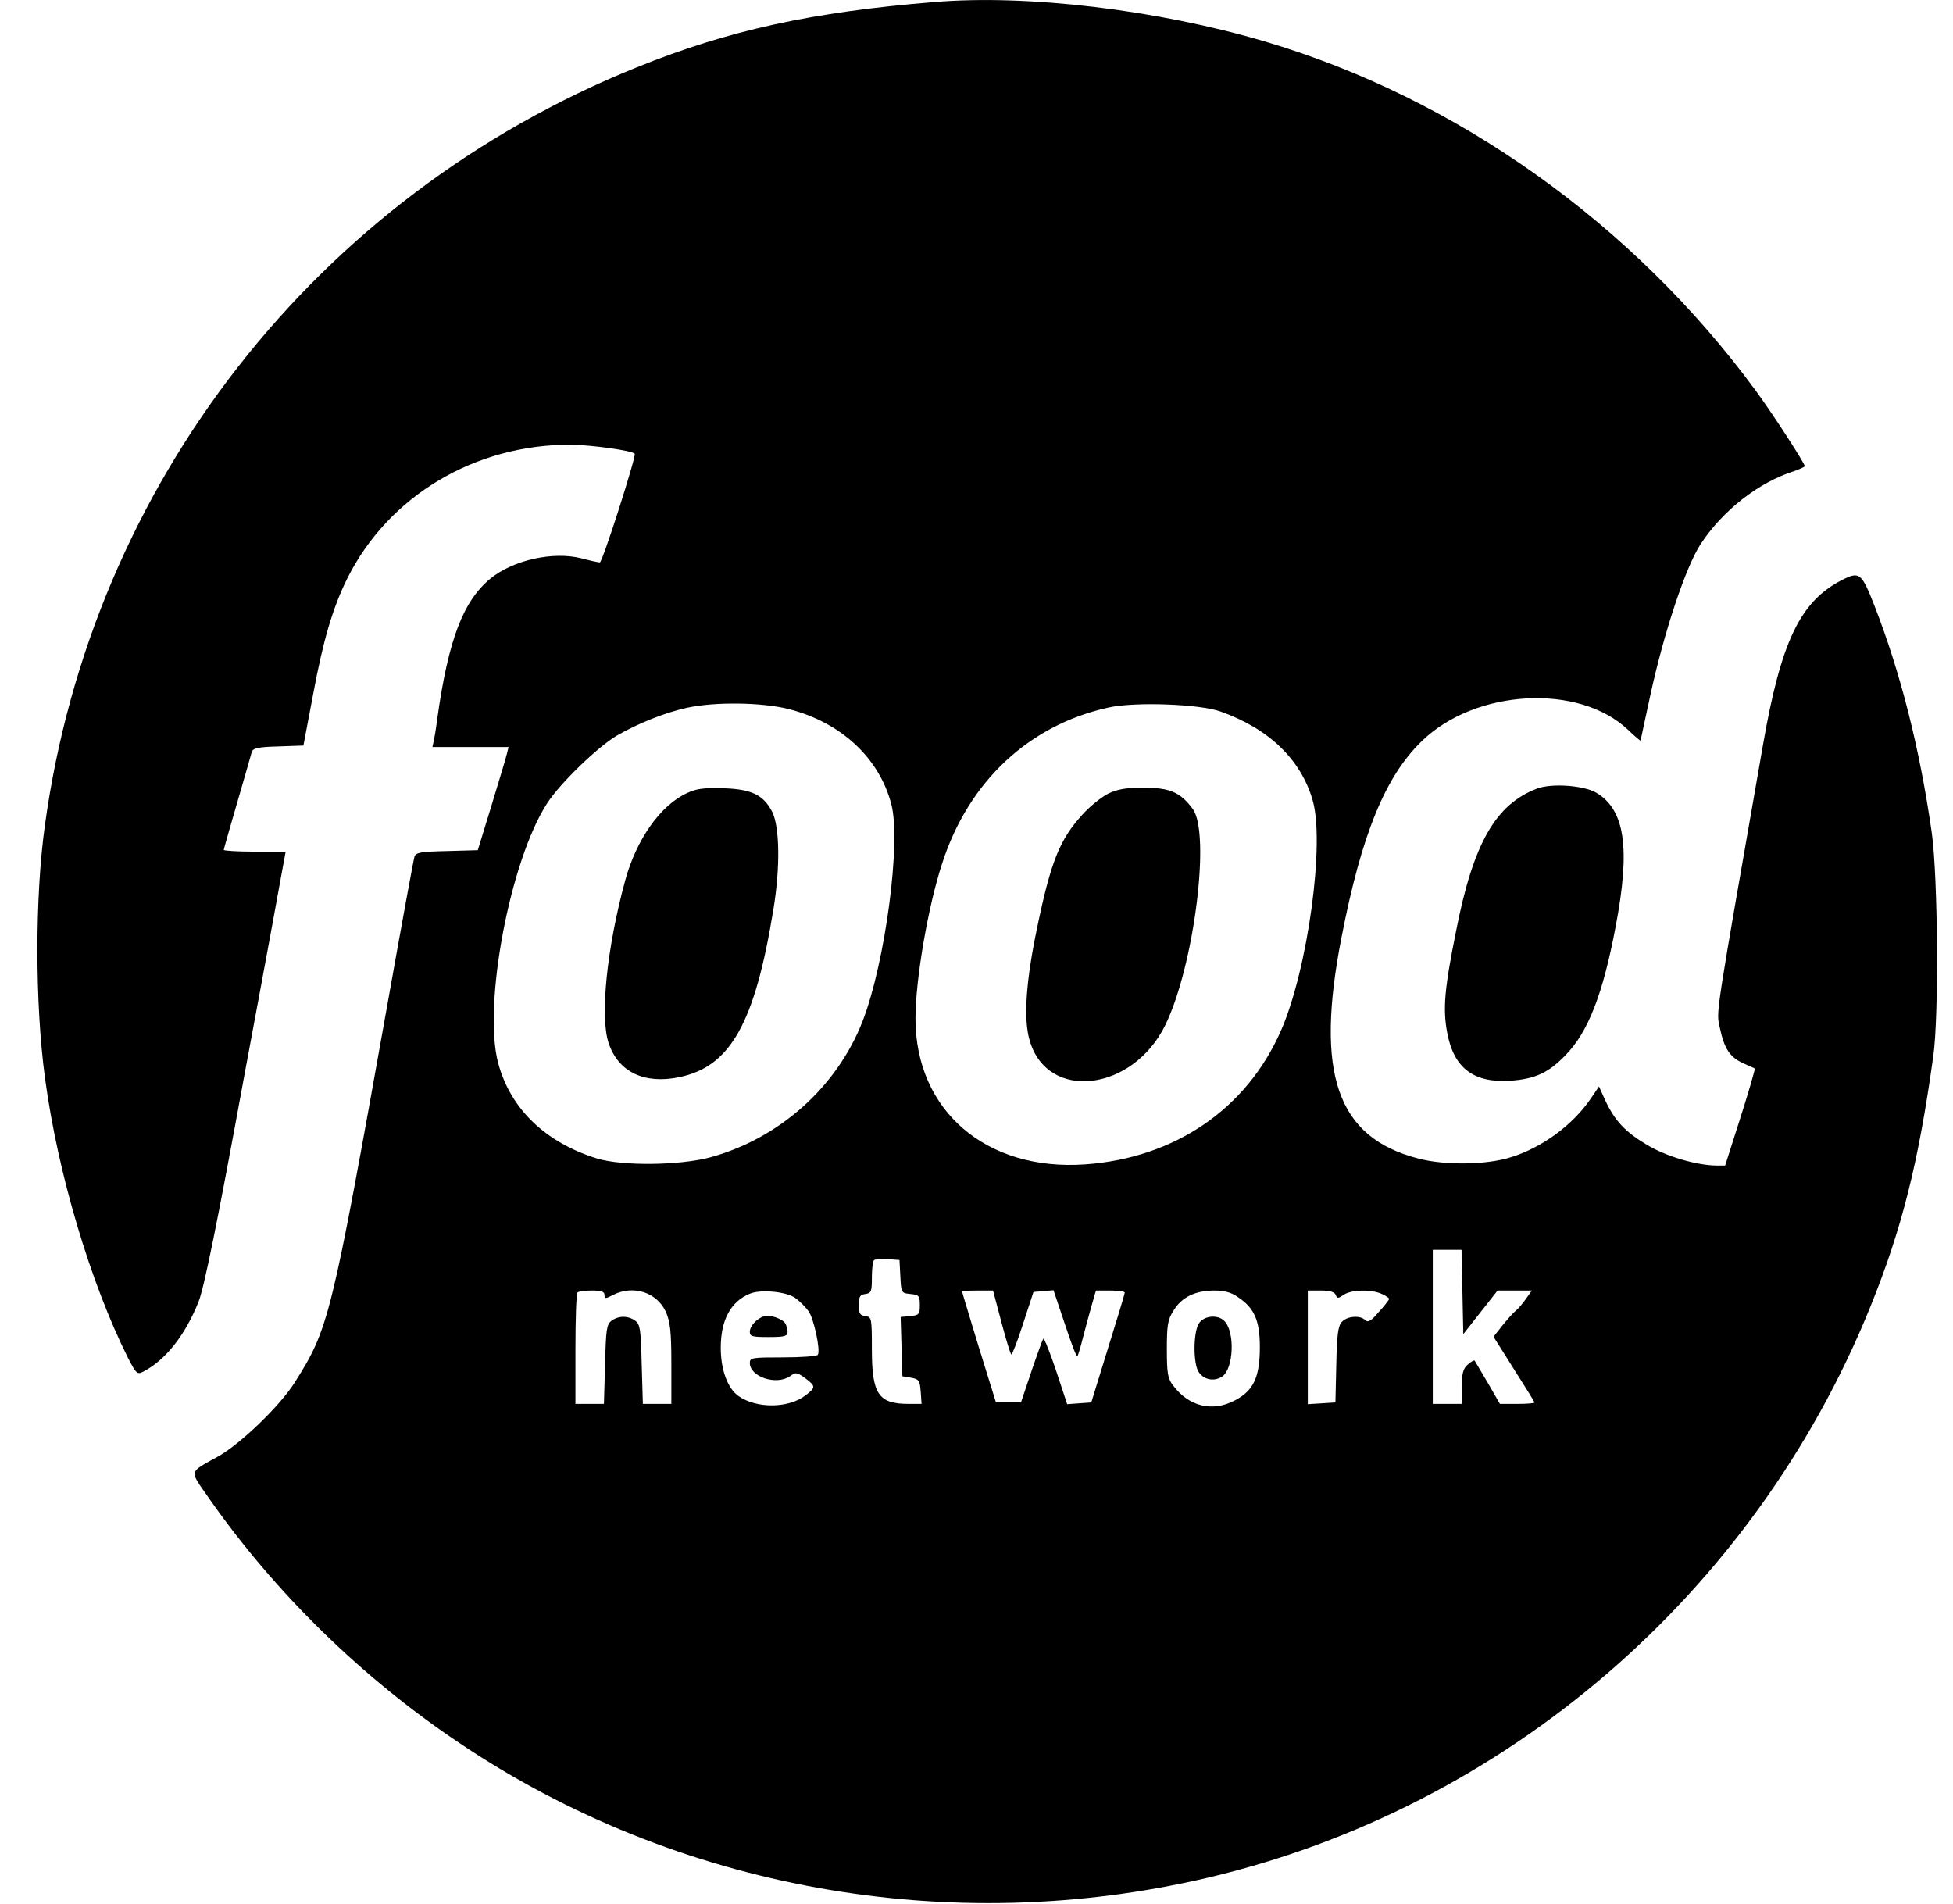 <?xml version="1.0" standalone="no"?>
<!DOCTYPE svg PUBLIC "-//W3C//DTD SVG 20010904//EN"
 "http://www.w3.org/TR/2001/REC-SVG-20010904/DTD/svg10.dtd">
<svg version="1.0" xmlns="http://www.w3.org/2000/svg"
 width="672pt" height="655pt" viewBox="0 0 672 655"
 preserveAspectRatio="xMidYMid meet">

<g transform="translate(0,655) scale(0.1,-0.1)"
fill="#000000" stroke="none">
<path d="M3215 6543 c-420 -34 -709 -97 -1025 -225 -1102 -445 -1873 -1431
-2035 -2604 -35 -248 -35 -615 0 -874 44 -327 156 -703 286 -963 28 -53 31
-57 52 -46 77 40 144 125 190 240 19 47 65 272 157 775 73 390 134 724 137
742 l6 32 -107 0 c-58 0 -106 3 -106 6 0 3 21 76 46 162 25 87 48 165 50 174
4 14 20 18 92 20 l86 3 33 174 c35 189 68 300 118 401 142 284 439 461 769
460 72 -1 210 -20 220 -31 6 -8 -111 -374 -120 -374 -5 0 -33 6 -63 14 -98 25
-236 -6 -314 -70 -93 -77 -144 -209 -182 -479 -3 -25 -8 -57 -11 -72 l-6 -28
131 0 131 0 -6 -24 c-3 -13 -27 -93 -53 -178 l-47 -153 -106 -3 c-91 -2 -108
-5 -112 -20 -3 -9 -44 -233 -91 -497 -196 -1097 -203 -1125 -322 -1313 -50
-79 -186 -210 -261 -252 -105 -59 -102 -45 -32 -146 226 -323 525 -616 861
-841 748 -503 1688 -672 2576 -463 1023 241 1877 976 2277 1960 110 271 167
498 218 865 20 138 16 620 -5 770 -41 287 -106 547 -198 783 -44 112 -51 117
-112 86 -143 -74 -209 -211 -271 -568 -168 -962 -161 -913 -148 -973 15 -71
34 -100 80 -121 20 -9 38 -17 40 -18 2 -1 -20 -77 -49 -168 l-53 -166 -30 0
c-69 1 -171 31 -237 70 -76 45 -112 83 -145 153 l-22 49 -30 -44 c-61 -89
-166 -166 -272 -199 -83 -27 -228 -29 -319 -5 -281 72 -357 291 -265 761 69
355 151 555 277 676 185 179 541 198 709 38 23 -22 42 -38 43 -37 0 2 16 73
34 158 47 216 121 438 172 517 76 116 199 213 322 252 20 7 37 15 37 17 0 10
-108 177 -168 259 -421 574 -1030 1008 -1692 1203 -366 108 -814 162 -1135
135z m-499 -2433 c178 -46 309 -167 351 -327 34 -130 -21 -543 -98 -744 -88
-228 -287 -406 -526 -471 -106 -28 -301 -30 -388 -4 -178 55 -299 171 -341
329 -53 200 41 697 169 894 45 69 172 192 239 232 75 43 165 79 242 96 96 21
259 19 352 -5z m1484 -8 c166 -59 275 -164 316 -303 44 -145 -16 -584 -108
-794 -118 -270 -365 -439 -674 -461 -341 -24 -584 185 -584 502 0 133 43 385
92 534 91 282 299 476 573 536 90 20 314 12 385 -14z m832 -1997 l3 -145 59
75 59 75 59 0 59 0 -20 -28 c-11 -16 -27 -35 -36 -42 -9 -7 -29 -30 -46 -51
l-30 -38 70 -111 c39 -61 71 -113 71 -115 0 -3 -27 -5 -60 -5 l-59 0 -42 73
c-23 39 -44 74 -45 76 -2 2 -13 -4 -24 -14 -16 -14 -20 -31 -20 -77 l0 -58
-50 0 -50 0 0 265 0 265 50 0 49 0 3 -145z m-1934 53 c3 -56 3 -57 35 -60 29
-3 32 -6 32 -38 0 -32 -3 -35 -33 -38 l-33 -3 3 -102 3 -102 30 -5 c27 -5 30
-9 33 -48 l3 -42 -45 0 c-104 0 -126 34 -126 189 0 106 -1 110 -22 113 -19 2
-23 9 -23 38 0 29 4 36 23 38 20 3 22 9 22 56 0 29 3 56 7 60 4 4 25 6 48 4
l40 -3 3 -57z m-1018 -63 c0 -14 3 -14 30 0 69 35 150 9 181 -58 15 -35 19
-66 19 -179 l0 -138 -49 0 -49 0 -4 136 c-3 120 -5 137 -22 150 -25 18 -57 18
-82 0 -17 -13 -19 -30 -22 -150 l-4 -136 -49 0 -49 0 0 188 c0 104 3 192 7
195 3 4 26 7 50 7 32 0 43 -4 43 -15z m657 -11 c15 -11 35 -31 45 -45 18 -24
42 -135 32 -150 -3 -5 -57 -9 -120 -9 -106 0 -114 -1 -114 -19 0 -48 91 -78
138 -46 20 15 24 14 52 -6 37 -28 37 -32 4 -58 -59 -47 -170 -48 -233 -4 -37
26 -61 90 -61 166 0 95 34 159 100 186 38 16 127 7 157 -15z m709 -84 c16 -60
31 -110 34 -110 3 0 22 48 41 108 l35 107 35 3 34 3 39 -116 c21 -64 40 -114
43 -112 2 3 11 31 19 64 8 32 22 82 30 111 l15 52 49 0 c28 0 50 -3 50 -7 0
-5 -26 -91 -58 -193 l-57 -185 -42 -3 -41 -3 -38 115 c-21 63 -41 113 -44 110
-3 -3 -21 -53 -41 -112 l-36 -107 -43 0 -43 0 -59 190 c-32 105 -58 191 -58
193 0 1 24 2 54 2 l53 0 29 -110z m814 87 c56 -37 75 -80 75 -172 0 -103 -22
-150 -86 -183 -77 -41 -159 -21 -213 52 -18 23 -21 42 -21 124 0 83 3 102 23
133 28 46 73 68 138 69 37 0 60 -6 84 -23z m336 8 c5 -13 8 -13 27 0 26 18 96
20 132 3 14 -6 25 -14 25 -17 -1 -3 -16 -24 -36 -45 -26 -31 -37 -37 -46 -28
-18 18 -63 14 -81 -6 -13 -14 -17 -45 -19 -147 l-3 -130 -47 -3 -48 -3 0 195
0 196 45 0 c31 0 47 -5 51 -15z"/>
<path d="M2363 3821 c-91 -42 -174 -160 -212 -301 -63 -231 -87 -467 -57 -558
33 -100 123 -143 243 -118 176 36 260 185 324 576 24 145 22 285 -4 337 -30
58 -71 78 -167 81 -68 2 -94 -1 -127 -17z"/>
<path d="M3812 3819 c-23 -12 -63 -44 -88 -72 -78 -86 -108 -161 -155 -387
-39 -185 -48 -316 -26 -390 61 -211 355 -176 467 54 99 204 156 659 94 743
-42 57 -79 73 -168 73 -62 0 -91 -5 -124 -21z"/>
<path d="M2630 2022 c-26 -8 -50 -34 -50 -54 0 -16 8 -18 65 -18 55 0 65 3 65
18 0 9 -4 22 -8 29 -10 16 -54 31 -72 25z"/>
<path d="M4126 1998 c-19 -27 -21 -125 -5 -162 15 -31 54 -42 84 -22 40 26 45
154 8 191 -22 23 -69 19 -87 -7z"/>
<path d="M5289 3837 c-143 -54 -220 -189 -279 -491 -40 -198 -46 -269 -30
-351 23 -121 92 -172 219 -163 83 6 129 27 187 87 78 79 129 209 173 442 52
272 32 404 -67 462 -43 25 -153 33 -203 14z"/>
</g>
</svg>
